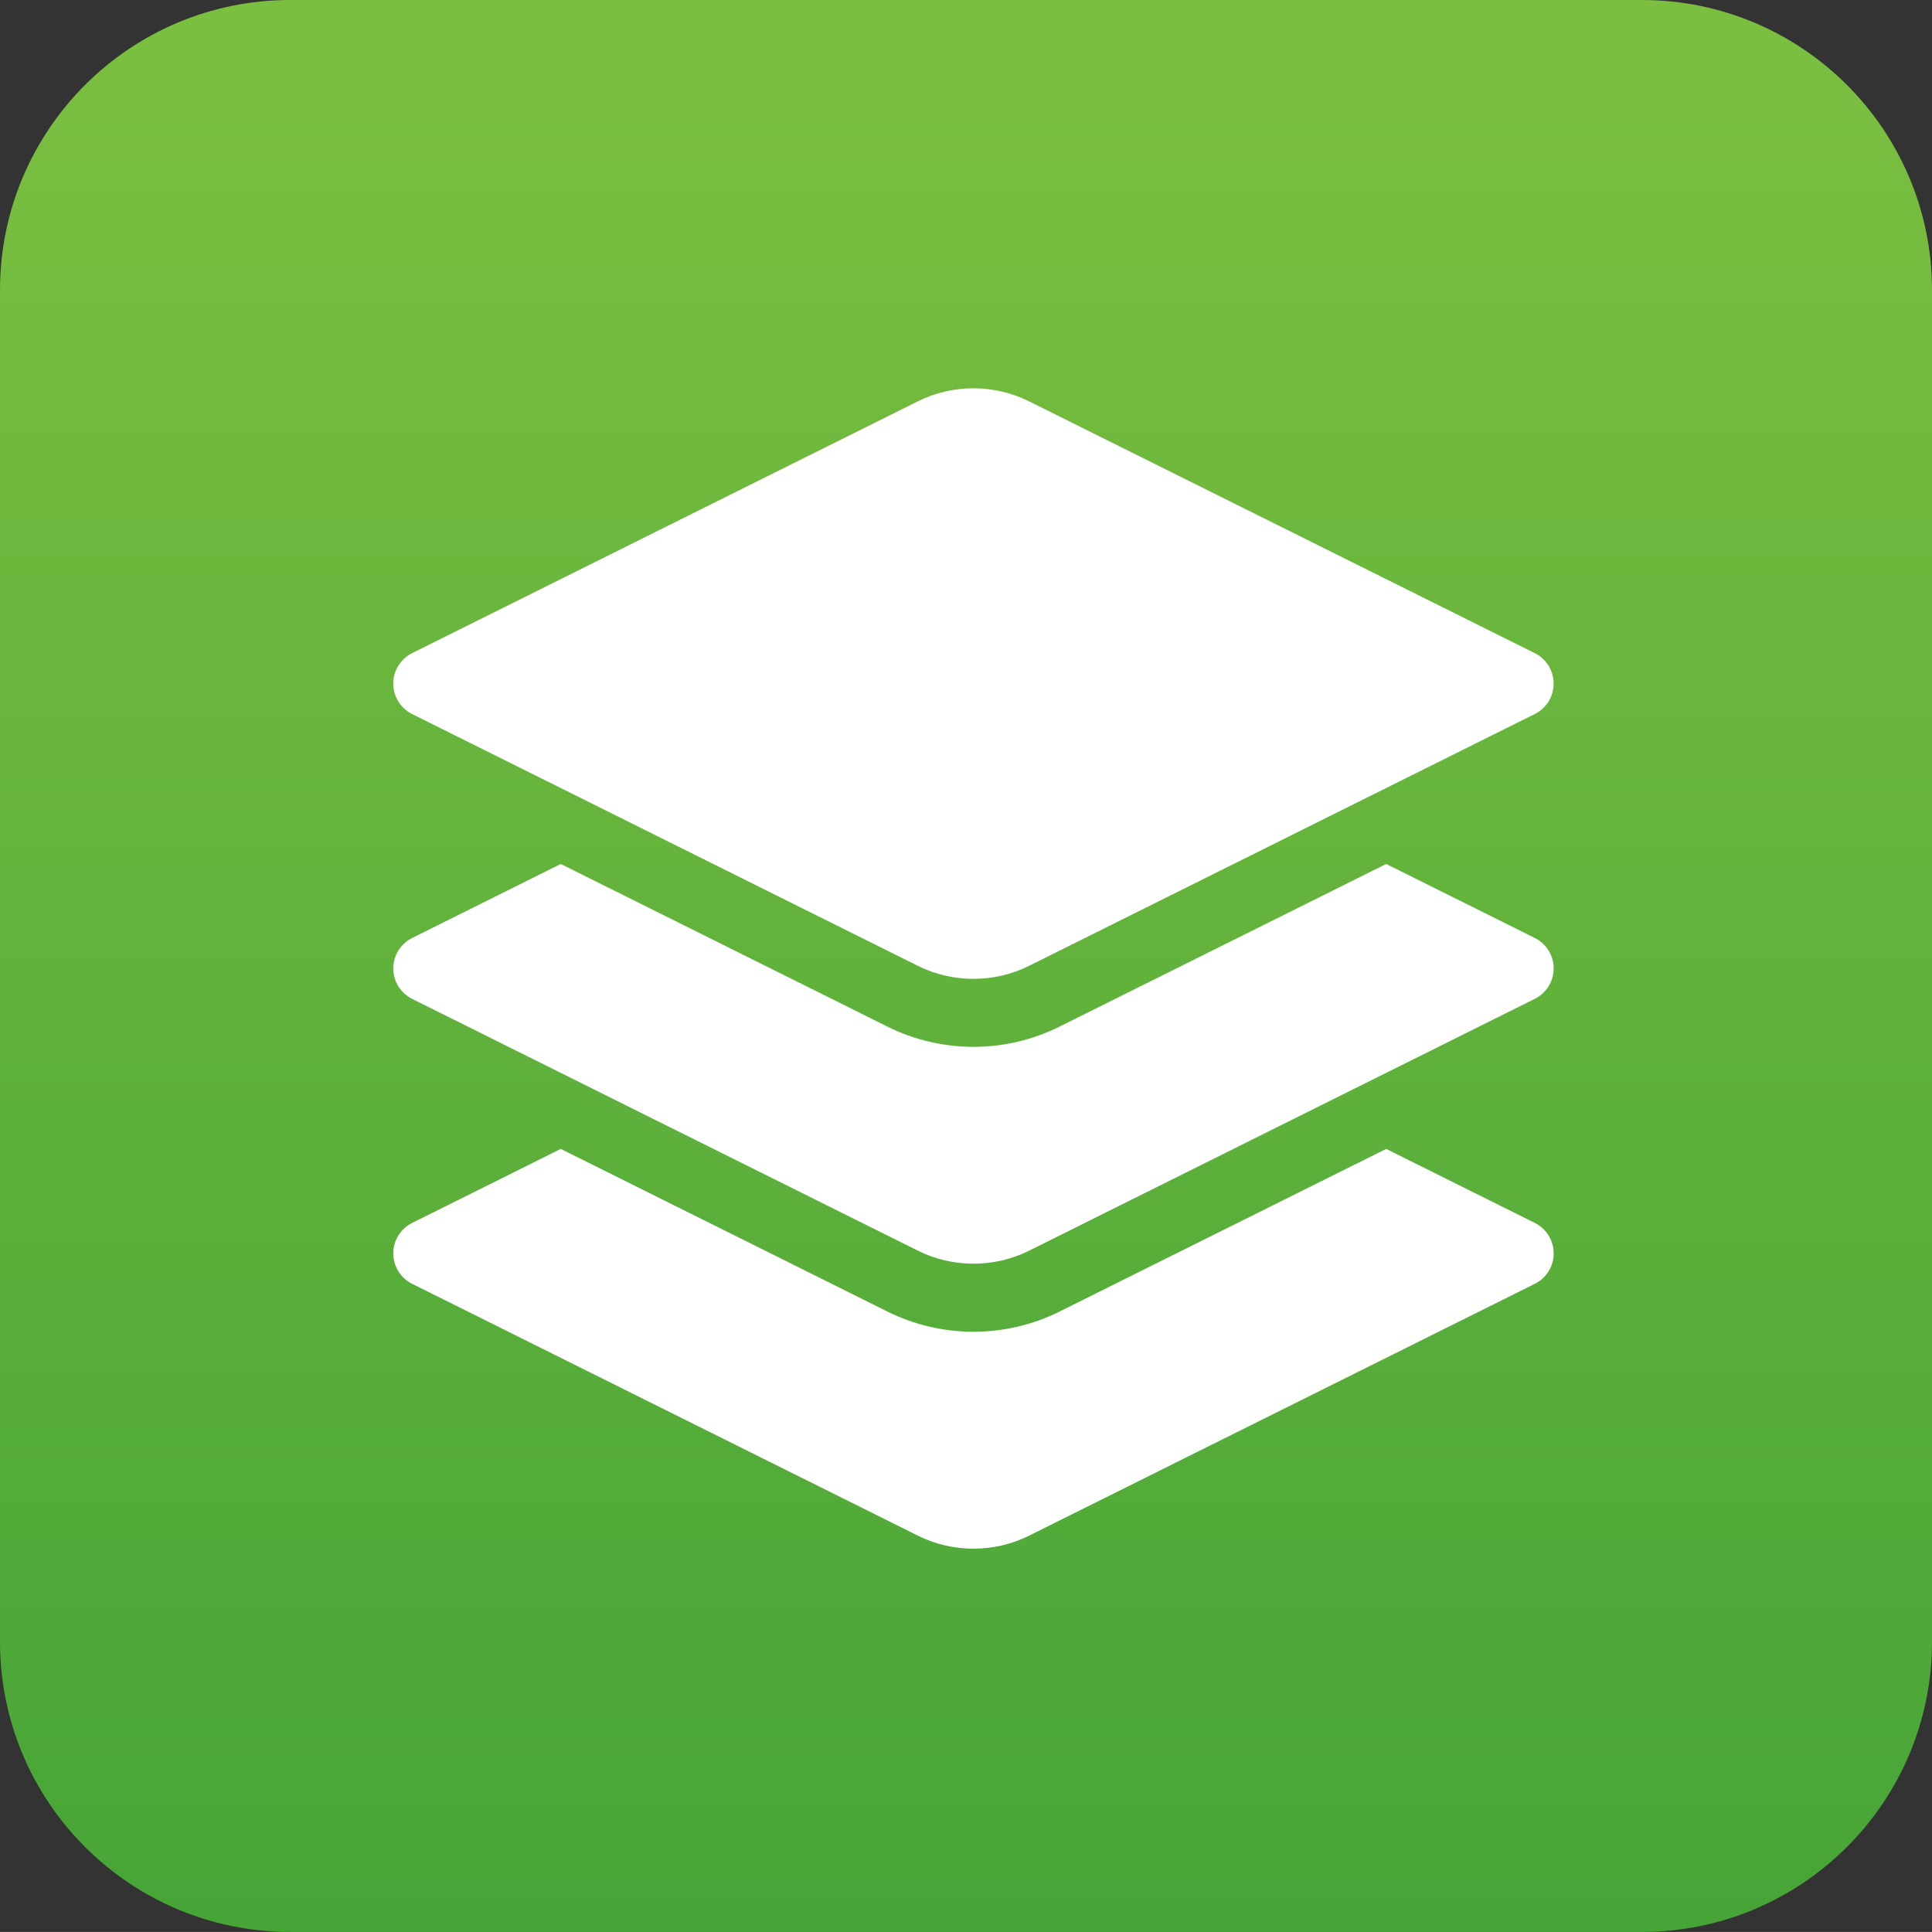 <?xml version="1.0" encoding="utf-8"?>
<!-- Generator: Adobe Illustrator 16.0.0, SVG Export Plug-In . SVG Version: 6.00 Build 0)  -->
<!DOCTYPE svg PUBLIC "-//W3C//DTD SVG 1.1//EN" "http://www.w3.org/Graphics/SVG/1.1/DTD/svg11.dtd">
<svg version="1.1" id="Layer_1" xmlns="http://www.w3.org/2000/svg" xmlns:xlink="http://www.w3.org/1999/xlink" x="0px" y="0px"
	 width="58.854px" height="58.852px" viewBox="0 0 58.854 58.852" enable-background="new 0 0 58.854 58.852" xml:space="preserve">
<rect x="0" y="0" width="58.854" height="58.852" fill="#333333" stroke="none"/>
<g>
	
		<linearGradient id="SVGID_1_" gradientUnits="userSpaceOnUse" x1="121.007" y1="-873.426" x2="121.007" y2="-930.854" gradientTransform="matrix(1 0 0 -1 -91.58 -872.486)">
		<stop  offset="0" style="stop-color:#7BBF40"/>
		<stop  offset="1" style="stop-color:#47A537"/>
	</linearGradient>
	<path fill="url(#SVGID_1_)" d="M58.854,50.012c0,4.882-3.959,8.84-8.842,8.84H8.841C3.958,58.852,0,54.894,0,50.012V8.84
		C0,3.958,3.958,0,8.841,0h41.171c4.883,0,8.842,3.958,8.842,8.84V50.012z"/>
	<path display="none" fill="#FFFFFF" d="M30.542,30.241c0-0.482-0.391-0.873-0.873-0.873c-0.481,0-0.872,0.391-0.872,0.873
		c0,0.481,0.391,0.873,0.872,0.873C30.152,31.115,30.542,30.723,30.542,30.241z"/>
	<path display="none" fill="#FFFFFF" d="M33.174,29.488l10.529-5.002c0.436-0.207,0.62-0.726,0.414-1.162
		c-0.207-0.435-0.728-0.62-1.162-0.413l-10.53,5.001c-0.434,0.208-0.619,0.728-0.413,1.164C32.219,29.51,32.74,29.695,33.174,29.488
		z"/>
	<path display="none" fill="#FFFFFF" d="M7.334,37.662c0.001,0.332,0.191,0.635,0.49,0.78l21.463,10.469
		c0.12,0.06,0.251,0.089,0.382,0.089s0.262-0.029,0.383-0.089l21.463-10.469c0.299-0.146,0.488-0.448,0.49-0.78
		s-0.185-0.637-0.481-0.785l-5.486-2.743l5.479-2.672c0.298-0.146,0.487-0.447,0.489-0.78c0.002-0.332-0.185-0.636-0.481-0.785
		l-5.486-2.742l5.479-2.673c0.299-0.146,0.489-0.45,0.489-0.784s-0.19-0.638-0.49-0.784l-21.463-10.47
		c-0.242-0.118-0.523-0.118-0.765,0L7.824,22.914c-0.3,0.146-0.49,0.45-0.49,0.784s0.19,0.638,0.49,0.784l5.479,2.673l-5.487,2.742
		c-0.296,0.149-0.484,0.453-0.482,0.785c0.001,0.333,0.191,0.635,0.49,0.779l5.479,2.673l-5.487,2.743
		C7.519,37.026,7.332,37.33,7.334,37.662z M29.669,14.199l19.474,9.499l-19.474,9.5l-19.473-9.5L29.669,14.199z M15.278,28.118
		l14.01,6.834c0.12,0.059,0.251,0.088,0.382,0.088s0.262-0.029,0.383-0.088l14.01-6.834l5.101,2.55l-19.493,9.509l-19.493-9.509
		L15.278,28.118z M15.278,35.098l14.01,6.834c0.12,0.06,0.251,0.089,0.382,0.089s0.262-0.029,0.383-0.089l14.01-6.833l5.101,2.55
		l-19.493,9.508l-19.493-9.508L15.278,35.098z"/>
</g>
<g>
	<path fill="#FFFFFF" d="M46.755,28.574l-4.528-2.255l-9.956,4.957c-0.805,0.402-1.711,0.614-2.616,0.614
		c-0.906,0-1.81-0.212-2.616-0.614l-9.957-4.957l-4.528,2.255c-0.351,0.175-0.574,0.535-0.574,0.927s0.223,0.751,0.574,0.927
		L27.963,38.1c0.529,0.264,1.11,0.396,1.692,0.396c0.582,0,1.163-0.133,1.692-0.396l15.408-7.673
		c0.352-0.176,0.574-0.534,0.574-0.927S47.107,28.749,46.755,28.574z"/>
	<path fill="#FFFFFF" d="M46.755,37.254l-4.528-2.255l-9.956,4.957c-0.805,0.402-1.711,0.613-2.616,0.613
		c-0.906,0-1.81-0.211-2.616-0.613l-9.957-4.957l-4.528,2.255c-0.351,0.175-0.574,0.534-0.574,0.927s0.223,0.752,0.574,0.927
		l15.409,7.673c0.529,0.264,1.11,0.396,1.692,0.396c0.582,0,1.163-0.132,1.692-0.396l15.408-7.673
		c0.352-0.175,0.574-0.534,0.574-0.927S47.107,37.429,46.755,37.254z"/>
	<path fill="#FFFFFF" d="M12.553,21.751l15.409,7.672c0.529,0.264,1.11,0.396,1.692,0.396c0.582,0,1.163-0.132,1.692-0.396
		l15.408-7.672c0.352-0.175,0.574-0.535,0.574-0.927c0-0.393-0.223-0.752-0.574-0.927l-15.408-7.672
		c-1.06-0.528-2.326-0.528-3.384,0l-15.409,7.672c-0.351,0.175-0.574,0.534-0.574,0.927C11.98,21.216,12.202,21.575,12.553,21.751z"
		/>
</g>
</svg>
